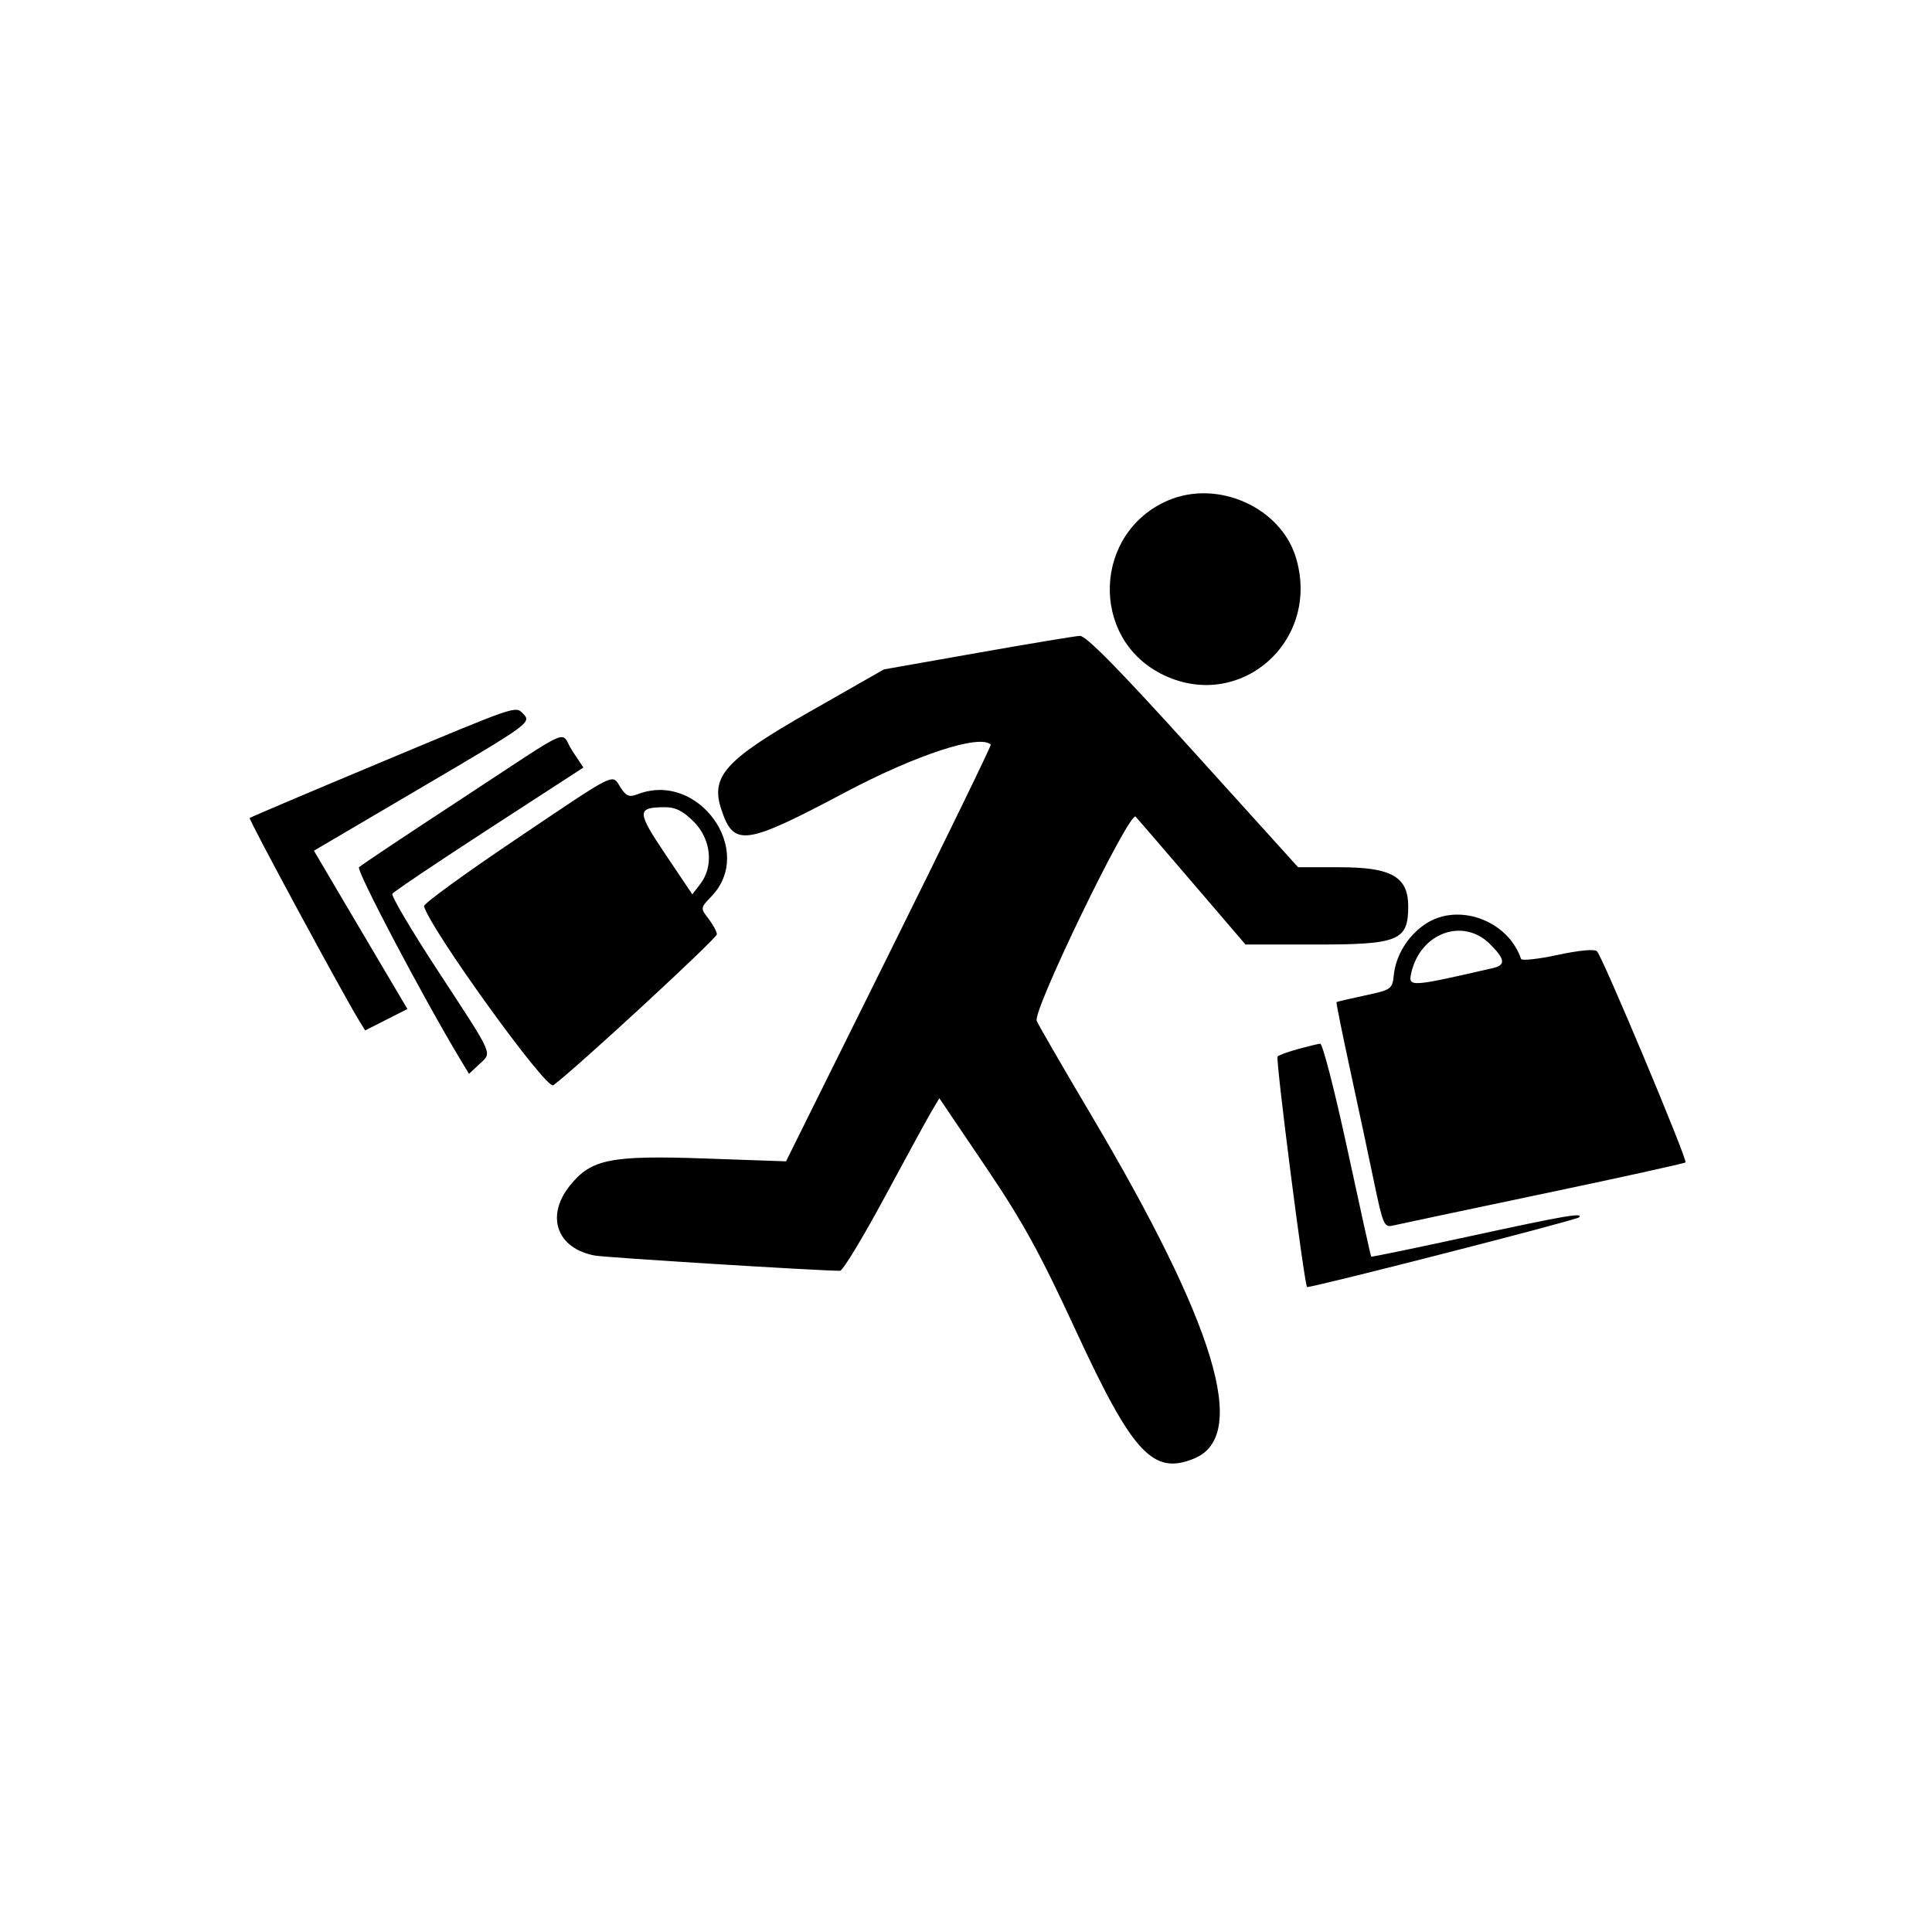 <svg id="svg" version="1.1" xmlns="http://www.w3.org/2000/svg" xmlns:xlink="http://www.w3.org/1999/xlink" width="400" height="400" viewBox="0, 0, 400,400"><g id="svgg"><path id="path0" d="M241.778 103.636 C 226.433 110.264,225.600 131.943,240.399 139.507 C 256.406 147.688,273.548 132.940,268.319 115.486 C 265.186 105.032,252.087 99.183,241.778 103.636 M202.391 135.167 L 183.005 138.593 167.725 147.300 C 150.157 157.311,147.073 160.707,149.333 167.556 C 151.920 175.393,154.178 175.084,174.992 164.047 C 189.618 156.291,202.900 151.937,205.132 154.169 C 205.285 154.322,195.810 173.797,184.074 197.446 L 162.738 240.444 146.036 239.857 C 126.395 239.167,122.399 239.967,117.988 245.469 C 112.914 251.797,115.287 258.474,123.133 259.945 C 125.330 260.358,169.068 263.079,173.922 263.105 C 174.490 263.109,178.668 256.211,183.207 247.778 C 187.746 239.344,192.140 231.306,192.972 229.914 L 194.485 227.384 204.005 241.470 C 211.734 252.906,215.258 259.306,222.742 275.493 C 234.526 300.979,238.742 305.518,247.307 301.939 C 258.612 297.215,251.719 274.399,225.739 230.550 C 219.908 220.708,214.911 212.068,214.635 211.350 C 213.798 209.169,233.898 167.718,235.131 169.083 C 235.696 169.710,241.045 175.922,247.016 182.889 L 257.873 195.556 272.532 195.556 C 289.580 195.556,291.556 194.737,291.556 187.675 C 291.556 181.532,288.116 179.556,277.426 179.556 L 268.766 179.556 247.062 155.556 C 231.680 138.547,224.836 131.583,223.568 131.648 C 222.583 131.699,213.054 133.283,202.391 135.167 M78.667 157.907 C 64.000 164.043,51.860 169.197,51.690 169.361 C 51.420 169.619,71.003 205.863,74.369 211.337 L 75.601 213.340 79.978 211.122 L 84.355 208.904 79.218 200.230 C 76.393 195.459,72.038 188.085,69.540 183.843 L 64.999 176.131 87.166 163.096 C 109.831 149.769,110.104 149.570,108.267 147.733 C 106.675 146.141,107.304 145.925,78.667 157.907 M95.556 165.395 C 84.311 172.757,74.760 179.126,74.332 179.548 C 73.697 180.172,87.591 206.535,95.329 219.388 L 97.102 222.332 99.244 220.320 C 101.909 217.816,102.433 218.994,90.641 200.968 C 85.198 192.648,80.965 185.485,81.234 185.050 C 81.502 184.616,90.511 178.558,101.253 171.588 L 120.784 158.915 118.496 155.457 C 115.752 151.311,119.635 149.629,95.556 165.395 M106.667 173.866 C 96.156 180.939,87.660 187.127,87.788 187.616 C 89.006 192.278,113.125 225.710,114.538 224.696 C 118.796 221.641,148.442 194.286,148.425 193.428 C 148.414 192.887,147.636 191.444,146.696 190.222 C 144.989 188.003,144.990 187.996,147.325 185.556 C 156.403 176.073,144.609 159.651,132.128 164.396 C 130.266 165.104,129.694 164.894,128.494 163.062 C 126.597 160.166,128.213 159.366,106.667 173.866 M143.644 170.133 C 147.232 173.721,147.816 179.343,144.984 183.026 L 143.341 185.163 137.796 176.916 C 131.809 168.011,131.795 167.151,137.644 167.125 C 139.856 167.115,141.399 167.888,143.644 170.133 M295.068 191.336 C 291.479 193.755,289.024 197.728,288.577 201.843 C 288.255 204.806,288.092 204.922,282.568 206.107 C 279.444 206.778,276.807 207.393,276.708 207.474 C 276.608 207.555,277.867 213.807,279.505 221.366 C 281.143 228.926,283.376 239.406,284.466 244.655 C 286.304 253.500,286.587 254.166,288.336 253.750 C 289.373 253.503,303.354 250.543,319.403 247.173 C 335.452 243.803,348.756 240.873,348.968 240.662 C 349.439 240.191,331.795 198.106,330.644 196.955 C 330.140 196.451,326.987 196.741,322.495 197.707 C 318.465 198.573,315.053 198.943,314.914 198.529 C 312.205 190.517,301.852 186.765,295.068 191.336 M308.513 195.487 C 311.632 198.606,311.778 199.812,309.111 200.427 C 292.073 204.352,291.541 204.387,292.157 201.556 C 293.984 193.163,302.886 189.861,308.513 195.487 M268.728 217.198 C 266.685 217.761,264.785 218.455,264.508 218.739 C 264.057 219.201,270.026 265.875,270.611 266.462 C 270.957 266.809,326.332 252.631,326.917 252.046 C 327.964 250.999,323.848 251.710,304.306 255.953 C 293.167 258.371,283.979 260.271,283.888 260.175 C 283.796 260.079,281.585 250.100,278.974 238.000 C 276.363 225.900,273.826 216.039,273.336 216.087 C 272.845 216.135,270.772 216.635,268.728 217.198 " stroke="none" fill="#000000" fill-rule="evenodd"></path></g></svg>